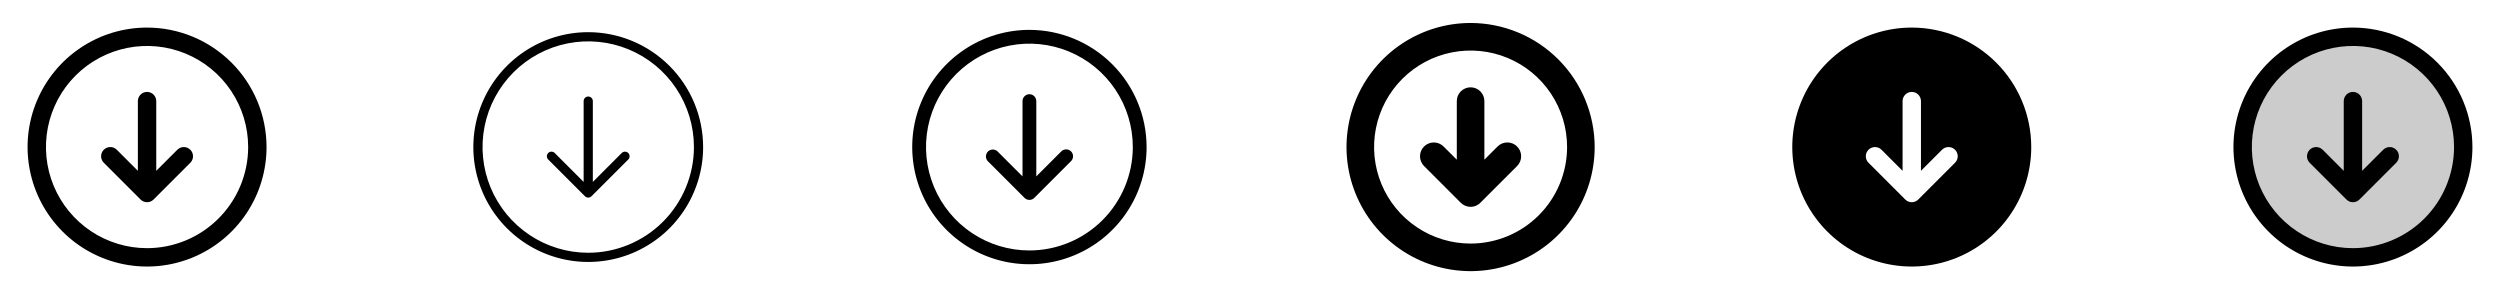 <svg width="272" height="32" viewBox="0 0 272 32" fill="none" xmlns="http://www.w3.org/2000/svg">
<g clip-path="url(#clip0_17_7024)">
<path d="M16 3C13.429 3 10.915 3.762 8.778 5.191C6.64 6.619 4.974 8.65 3.99 11.025C3.006 13.401 2.748 16.014 3.25 18.536C3.751 21.058 4.99 23.374 6.808 25.192C8.626 27.011 10.942 28.249 13.464 28.75C15.986 29.252 18.599 28.994 20.975 28.01C23.35 27.026 25.381 25.36 26.809 23.222C28.238 21.085 29 18.571 29 16C28.996 12.553 27.626 9.249 25.188 6.812C22.751 4.374 19.447 3.004 16 3ZM16 27C13.824 27 11.698 26.355 9.889 25.146C8.08 23.938 6.67 22.22 5.837 20.209C5.005 18.2 4.787 15.988 5.211 13.854C5.636 11.72 6.683 9.76 8.222 8.222C9.76 6.683 11.72 5.636 13.854 5.211C15.988 4.787 18.2 5.005 20.209 5.837C22.22 6.67 23.938 8.08 25.146 9.889C26.355 11.698 27 13.824 27 16C26.997 18.916 25.837 21.712 23.774 23.774C21.712 25.837 18.916 26.997 16 27ZM20.707 16.293C20.8 16.385 20.874 16.496 20.925 16.617C20.975 16.738 21.001 16.869 21.001 17C21.001 17.131 20.975 17.262 20.925 17.383C20.874 17.504 20.8 17.615 20.707 17.707L16.707 21.707C16.615 21.8 16.504 21.874 16.383 21.925C16.262 21.975 16.131 22.001 16 22.001C15.869 22.001 15.739 21.975 15.617 21.925C15.496 21.874 15.385 21.8 15.293 21.707L11.293 17.707C11.105 17.52 10.999 17.265 10.999 17C10.999 16.735 11.105 16.48 11.293 16.293C11.48 16.105 11.735 15.999 12 15.999C12.265 15.999 12.52 16.105 12.707 16.293L15 18.586V11C15 10.735 15.105 10.48 15.293 10.293C15.48 10.105 15.735 10 16 10C16.265 10 16.52 10.105 16.707 10.293C16.895 10.48 17 10.735 17 11V18.586L19.293 16.293C19.385 16.2 19.496 16.126 19.617 16.075C19.738 16.025 19.869 15.999 20 15.999C20.131 15.999 20.262 16.025 20.383 16.075C20.504 16.126 20.615 16.2 20.707 16.293Z" fill="currentColor"/>
<path d="M64 3.5C61.528 3.5 59.111 4.233 57.055 5.607C55 6.98 53.398 8.932 52.452 11.216C51.505 13.501 51.258 16.014 51.74 18.439C52.222 20.863 53.413 23.091 55.161 24.839C56.909 26.587 59.137 27.777 61.561 28.26C63.986 28.742 66.499 28.495 68.784 27.549C71.068 26.602 73.02 25 74.393 22.945C75.767 20.889 76.5 18.472 76.5 16C76.496 12.686 75.178 9.509 72.835 7.165C70.491 4.822 67.314 3.504 64 3.5ZM64 27.5C61.725 27.5 59.502 26.826 57.611 25.562C55.72 24.298 54.246 22.502 53.375 20.401C52.505 18.299 52.277 15.987 52.721 13.757C53.165 11.526 54.26 9.477 55.868 7.868C57.477 6.26 59.526 5.165 61.757 4.721C63.987 4.277 66.299 4.505 68.401 5.375C70.502 6.246 72.298 7.72 73.562 9.611C74.826 11.502 75.5 13.726 75.5 16C75.497 19.049 74.284 21.972 72.128 24.128C69.972 26.284 67.049 27.497 64 27.5ZM68.354 16.646C68.4 16.693 68.437 16.748 68.462 16.808C68.487 16.869 68.5 16.934 68.5 17C68.5 17.066 68.487 17.131 68.462 17.192C68.437 17.252 68.4 17.307 68.354 17.354L64.354 21.354C64.307 21.4 64.252 21.437 64.192 21.462C64.131 21.487 64.066 21.5 64 21.5C63.934 21.5 63.869 21.487 63.809 21.462C63.748 21.437 63.693 21.4 63.646 21.354L59.646 17.354C59.552 17.26 59.5 17.133 59.5 17C59.5 16.867 59.552 16.74 59.646 16.646C59.74 16.552 59.867 16.5 60 16.5C60.133 16.5 60.26 16.552 60.354 16.646L63.5 19.793V11C63.5 10.867 63.553 10.74 63.647 10.646C63.74 10.553 63.867 10.5 64 10.5C64.133 10.5 64.26 10.553 64.354 10.646C64.447 10.74 64.5 10.867 64.5 11V19.793L67.646 16.646C67.693 16.6 67.748 16.563 67.808 16.538C67.869 16.513 67.934 16.5 68 16.5C68.066 16.5 68.131 16.513 68.192 16.538C68.252 16.563 68.307 16.6 68.354 16.646Z" fill="currentColor"/>
<path d="M112 3.25C109.478 3.25 107.013 3.998 104.916 5.399C102.82 6.8 101.186 8.791 100.221 11.121C99.255 13.45 99.003 16.014 99.495 18.487C99.987 20.961 101.201 23.233 102.984 25.016C104.768 26.799 107.039 28.013 109.513 28.505C111.986 28.997 114.549 28.744 116.879 27.779C119.209 26.814 121.2 25.18 122.601 23.084C124.002 20.987 124.75 18.522 124.75 16C124.746 12.62 123.401 9.379 121.011 6.989C118.621 4.599 115.38 3.254 112 3.25ZM112 27.25C109.775 27.25 107.6 26.59 105.75 25.354C103.9 24.118 102.458 22.361 101.606 20.305C100.755 18.25 100.532 15.988 100.966 13.805C101.4 11.623 102.472 9.618 104.045 8.045C105.618 6.472 107.623 5.4 109.805 4.966C111.988 4.532 114.25 4.755 116.305 5.606C118.361 6.458 120.118 7.9 121.354 9.75C122.59 11.6 123.25 13.775 123.25 16C123.247 18.983 122.06 21.842 119.951 23.951C117.842 26.06 114.983 27.247 112 27.25ZM116.53 16.47C116.67 16.611 116.749 16.801 116.749 17C116.749 17.199 116.67 17.389 116.53 17.53L112.53 21.53C112.389 21.671 112.199 21.749 112 21.749C111.801 21.749 111.611 21.671 111.47 21.53L107.47 17.53C107.338 17.388 107.265 17.2 107.269 17.006C107.272 16.811 107.351 16.626 107.488 16.488C107.626 16.351 107.811 16.272 108.005 16.269C108.2 16.265 108.388 16.337 108.53 16.47L111.25 19.189V11C111.25 10.801 111.329 10.61 111.47 10.47C111.61 10.329 111.801 10.25 112 10.25C112.199 10.25 112.39 10.329 112.53 10.47C112.671 10.61 112.75 10.801 112.75 11V19.189L115.47 16.47C115.611 16.329 115.801 16.251 116 16.251C116.199 16.251 116.389 16.329 116.53 16.47Z" fill="currentColor"/>
<path d="M160 2.5C157.33 2.5 154.72 3.292 152.5 4.775C150.28 6.259 148.549 8.367 147.528 10.834C146.506 13.301 146.239 16.015 146.759 18.634C147.28 21.253 148.566 23.658 150.454 25.546C152.342 27.434 154.748 28.72 157.366 29.241C159.985 29.762 162.699 29.494 165.166 28.472C167.633 27.451 169.741 25.72 171.225 23.5C172.708 21.28 173.5 18.67 173.5 16C173.496 12.421 172.072 8.989 169.542 6.458C167.011 3.928 163.579 2.504 160 2.5ZM160 26.5C157.923 26.5 155.893 25.884 154.167 24.73C152.44 23.577 151.094 21.937 150.299 20.018C149.505 18.1 149.297 15.988 149.702 13.952C150.107 11.915 151.107 10.044 152.575 8.575C154.044 7.107 155.915 6.107 157.952 5.702C159.988 5.297 162.1 5.505 164.018 6.299C165.937 7.094 167.577 8.44 168.73 10.166C169.884 11.893 170.5 13.923 170.5 16C170.497 18.784 169.39 21.453 167.421 23.421C165.453 25.39 162.784 26.497 160 26.5ZM165.061 15.939C165.201 16.078 165.312 16.244 165.388 16.426C165.463 16.608 165.502 16.804 165.502 17.001C165.502 17.199 165.463 17.394 165.388 17.576C165.312 17.759 165.201 17.924 165.061 18.064L161.061 22.064C160.922 22.204 160.756 22.314 160.574 22.39C160.392 22.466 160.196 22.505 159.999 22.505C159.801 22.505 159.606 22.466 159.424 22.39C159.241 22.314 159.076 22.204 158.936 22.064L154.936 18.064C154.797 17.924 154.686 17.759 154.611 17.576C154.535 17.394 154.496 17.199 154.496 17.001C154.496 16.804 154.535 16.608 154.611 16.426C154.686 16.244 154.797 16.078 154.936 15.939C155.076 15.799 155.241 15.688 155.424 15.613C155.606 15.537 155.801 15.499 155.999 15.499C156.196 15.499 156.391 15.537 156.574 15.613C156.756 15.688 156.922 15.799 157.061 15.939L158.5 17.375V11C158.5 10.602 158.658 10.221 158.939 9.939C159.221 9.658 159.602 9.5 160 9.5C160.398 9.5 160.779 9.658 161.061 9.939C161.342 10.221 161.5 10.602 161.5 11V17.375L162.939 15.935C163.078 15.796 163.244 15.685 163.426 15.61C163.608 15.535 163.804 15.497 164.001 15.497C164.198 15.497 164.393 15.537 164.575 15.612C164.757 15.688 164.922 15.799 165.061 15.939Z" fill="currentColor"/>
<path d="M208 3C205.429 3 202.915 3.762 200.778 5.191C198.64 6.619 196.974 8.65 195.99 11.025C195.006 13.401 194.748 16.014 195.25 18.536C195.751 21.058 196.99 23.374 198.808 25.192C200.626 27.011 202.942 28.249 205.464 28.75C207.986 29.252 210.599 28.994 212.975 28.01C215.35 27.026 217.381 25.36 218.809 23.222C220.238 21.085 221 18.571 221 16C220.996 12.553 219.626 9.249 217.188 6.812C214.751 4.374 211.447 3.004 208 3ZM212.708 17.707L208.708 21.707C208.615 21.8 208.504 21.874 208.383 21.925C208.262 21.975 208.131 22.001 208 22.001C207.869 22.001 207.738 21.975 207.617 21.925C207.496 21.874 207.385 21.8 207.293 21.707L203.293 17.707C203.105 17.52 202.999 17.265 202.999 17C202.999 16.735 203.105 16.48 203.293 16.293C203.48 16.105 203.735 15.999 204 15.999C204.265 15.999 204.52 16.105 204.708 16.293L207 18.586V11C207 10.735 207.105 10.48 207.293 10.293C207.48 10.105 207.735 10 208 10C208.265 10 208.52 10.105 208.707 10.293C208.895 10.48 209 10.735 209 11V18.586L211.293 16.293C211.48 16.105 211.735 15.999 212 15.999C212.265 15.999 212.52 16.105 212.708 16.293C212.895 16.48 213.001 16.735 213.001 17C213.001 17.265 212.895 17.52 212.708 17.707Z" fill="currentColor"/>
<path opacity="0.2" d="M268 16C268 18.373 267.296 20.694 265.978 22.667C264.659 24.64 262.785 26.178 260.592 27.087C258.399 27.995 255.987 28.232 253.659 27.769C251.331 27.306 249.193 26.163 247.515 24.485C245.836 22.807 244.694 20.669 244.231 18.341C243.768 16.013 244.005 13.601 244.913 11.408C245.822 9.215 247.36 7.341 249.333 6.022C251.307 4.704 253.627 4 256 4C259.183 4 262.235 5.264 264.485 7.515C266.736 9.765 268 12.817 268 16Z" fill="currentColor"/>
<path d="M256 3C253.429 3 250.915 3.762 248.778 5.191C246.64 6.619 244.974 8.65 243.99 11.025C243.006 13.401 242.748 16.014 243.25 18.536C243.751 21.058 244.99 23.374 246.808 25.192C248.626 27.011 250.942 28.249 253.464 28.75C255.986 29.252 258.599 28.994 260.975 28.01C263.35 27.026 265.381 25.36 266.809 23.222C268.238 21.085 269 18.571 269 16C268.996 12.553 267.626 9.249 265.188 6.812C262.751 4.374 259.447 3.004 256 3ZM256 27C253.824 27 251.698 26.355 249.889 25.146C248.08 23.938 246.67 22.22 245.837 20.209C245.005 18.2 244.787 15.988 245.211 13.854C245.636 11.72 246.683 9.76 248.222 8.222C249.76 6.683 251.72 5.636 253.854 5.211C255.988 4.787 258.2 5.005 260.21 5.837C262.22 6.67 263.937 8.08 265.146 9.889C266.355 11.698 267 13.824 267 16C266.997 18.916 265.837 21.712 263.775 23.774C261.712 25.837 258.916 26.997 256 27ZM260.708 16.293C260.8 16.385 260.874 16.496 260.925 16.617C260.975 16.738 261.001 16.869 261.001 17C261.001 17.131 260.975 17.262 260.925 17.383C260.874 17.504 260.8 17.615 260.708 17.707L256.708 21.707C256.615 21.8 256.504 21.874 256.383 21.925C256.262 21.975 256.131 22.001 256 22.001C255.869 22.001 255.738 21.975 255.617 21.925C255.496 21.874 255.385 21.8 255.293 21.707L251.293 17.707C251.105 17.52 250.999 17.265 250.999 17C250.999 16.735 251.105 16.48 251.293 16.293C251.48 16.105 251.735 15.999 252 15.999C252.265 15.999 252.52 16.105 252.708 16.293L255 18.586V11C255 10.735 255.105 10.48 255.293 10.293C255.48 10.105 255.735 10 256 10C256.265 10 256.52 10.105 256.707 10.293C256.895 10.48 257 10.735 257 11V18.586L259.293 16.293C259.385 16.2 259.496 16.126 259.617 16.075C259.738 16.025 259.869 15.999 260 15.999C260.131 15.999 260.262 16.025 260.383 16.075C260.504 16.126 260.615 16.2 260.708 16.293Z" fill="currentColor"/>
</g>
<defs>
<clipPath id="clip0_17_7024">
<rect width="272" height="32" rx="5" fill="white"/>
</clipPath>
</defs>
</svg>

